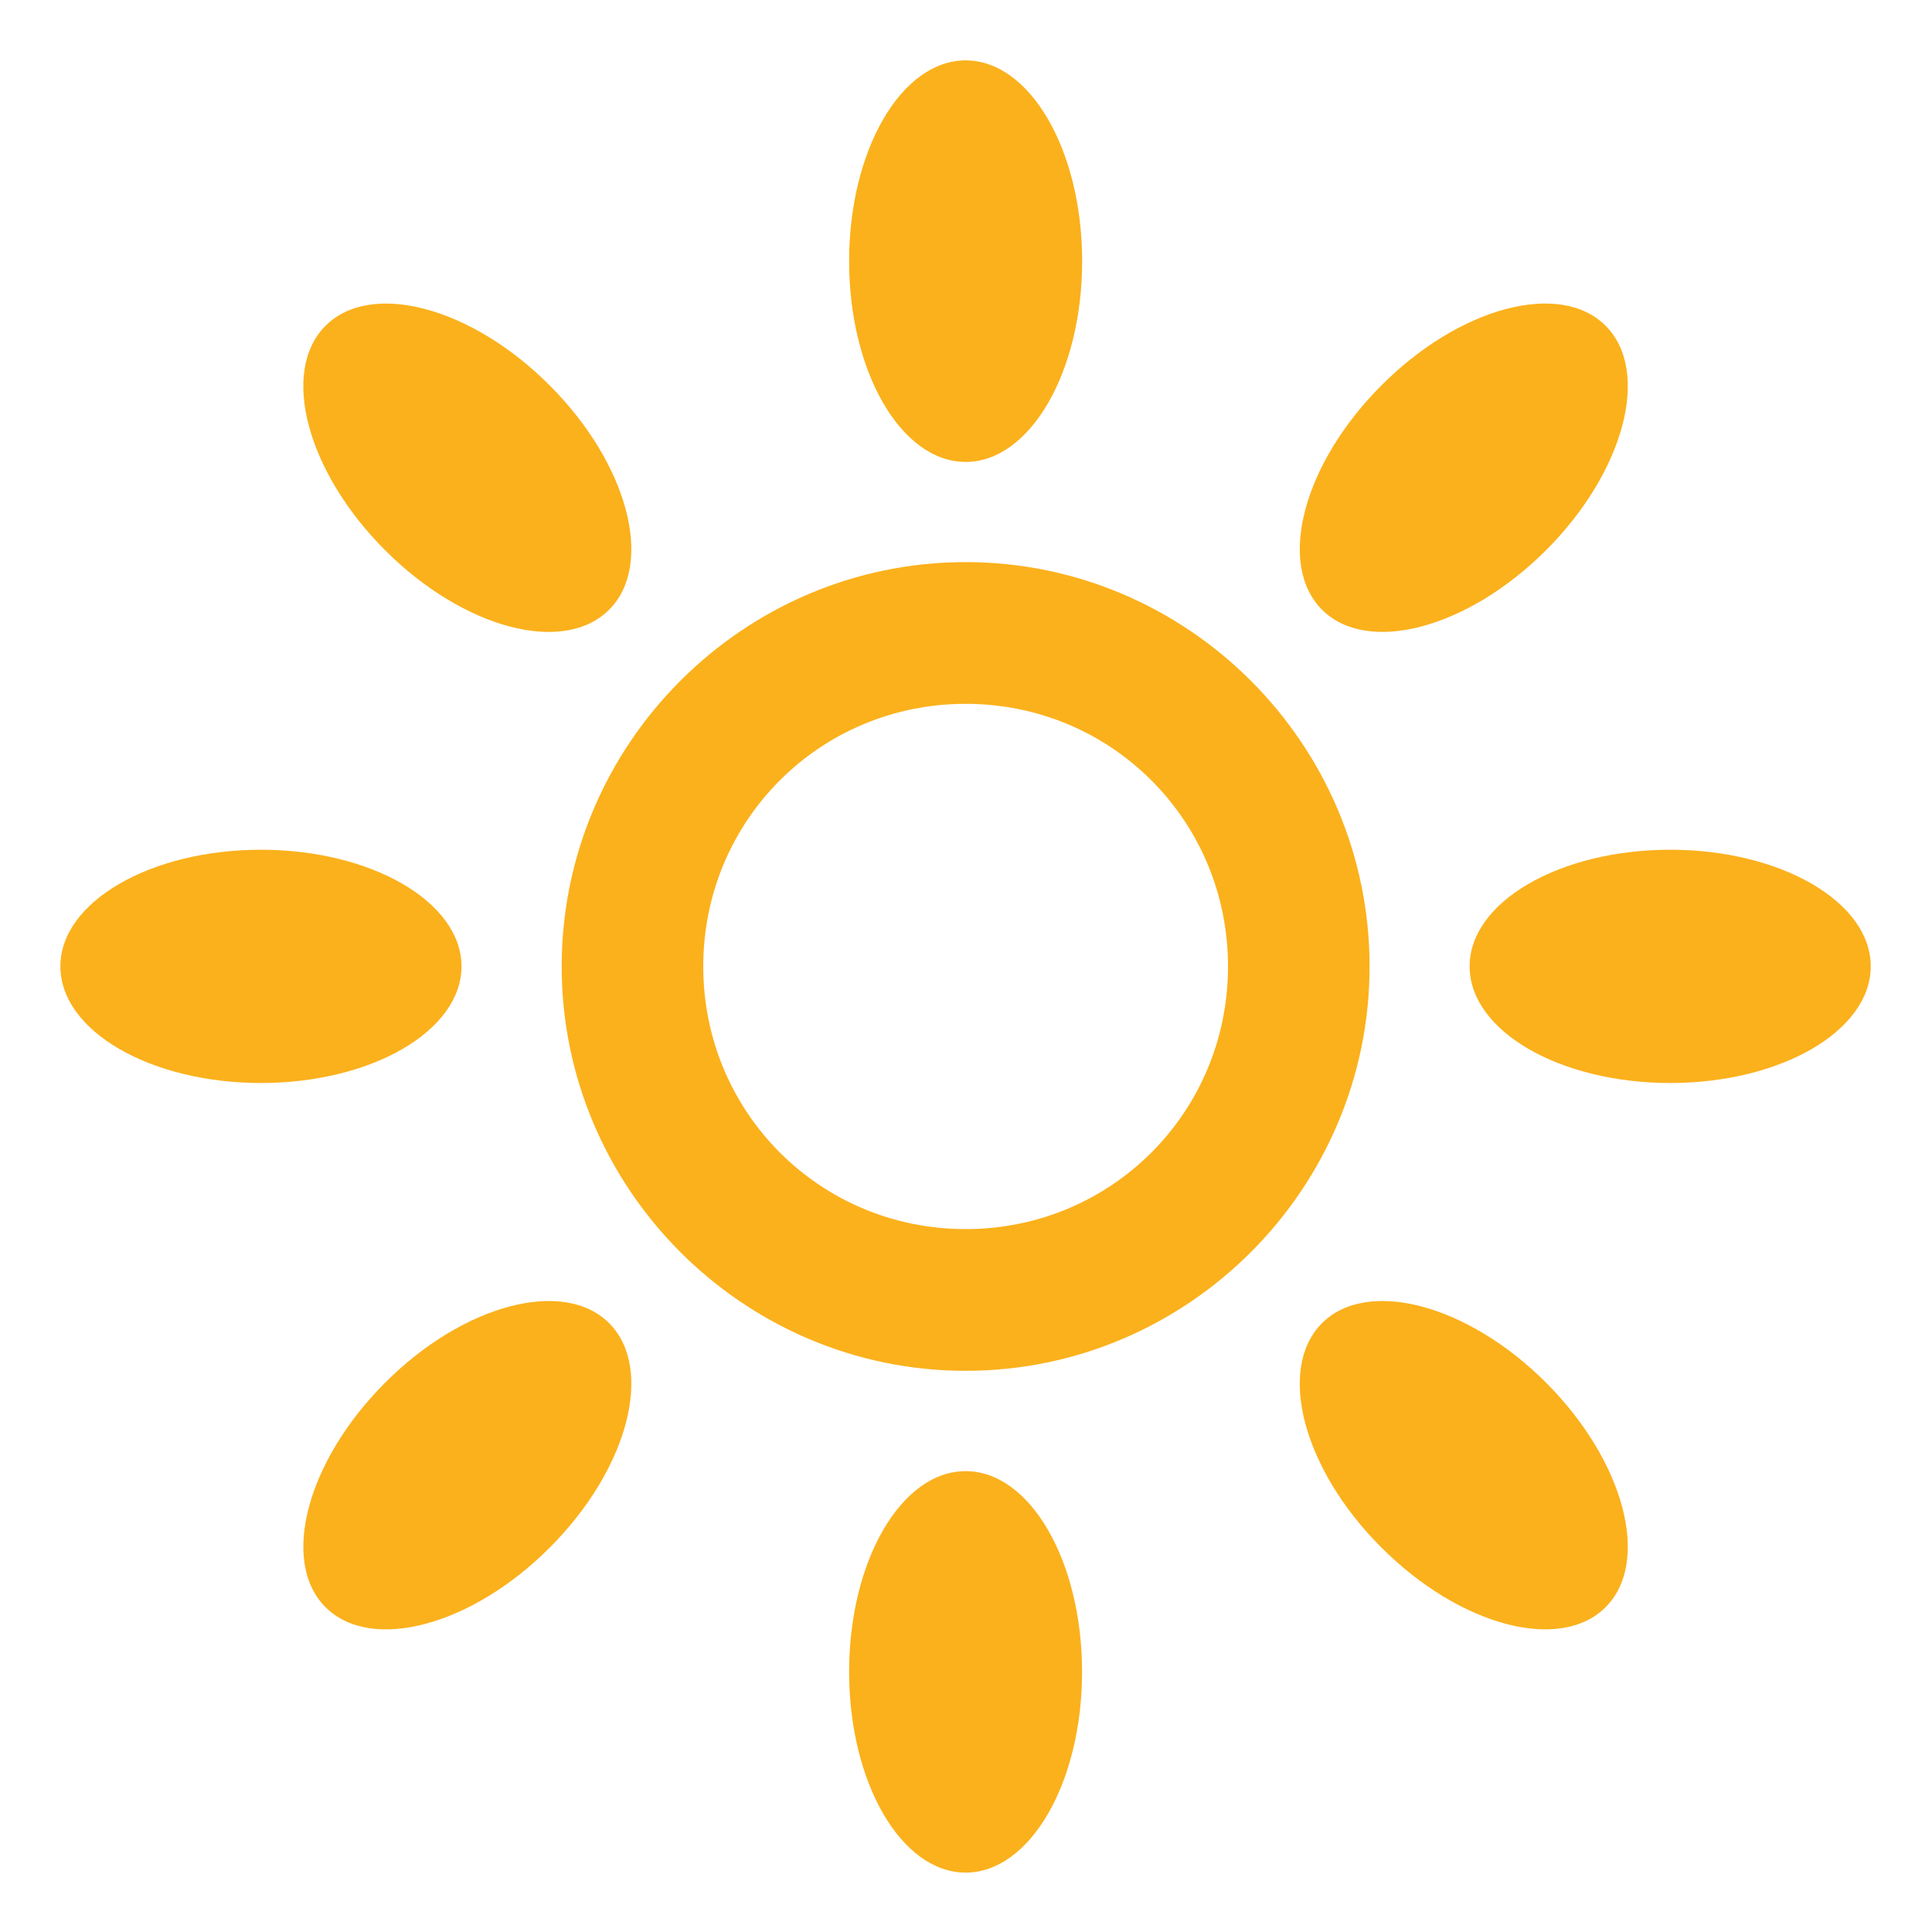 <svg xmlns="http://www.w3.org/2000/svg" enable-background="new 0 0 64 64" viewBox="0 0 64 64"><g transform="matrix(.938 0 0 .939 1.803 1.944)" fill="#fbb11c"><path d="m14.376 32.02c0 2.275-3.173 4.116-7.084 4.116-3.911 0-7.082-1.841-7.082-4.116 0-2.265 3.171-4.113 7.082-4.113 3.911 0 7.084 1.848 7.084 4.113"/><path d="m49.979 32.02c0-2.269 3.172-4.113 7.084-4.113 3.912 0 7.082 1.844 7.082 4.113 0 2.275-3.17 4.116-7.082 4.116-3.912 0-7.084-1.84-7.084-4.116"/><path d="m32.18 49.829c2.273 0 4.112 3.167 4.112 7.082 0 3.909-1.839 7.081-4.112 7.081-2.272 0-4.115-3.172-4.115-7.081 0-3.915 1.841-7.082 4.115-7.082"/><ellipse cx="32.18" cy="7.143" rx="4.115" ry="7.083"/><path d="m19.589 44.607c1.608 1.613.668 5.158-2.099 7.922-2.764 2.766-6.309 3.703-7.916 2.1-1.606-1.605-.666-5.15 2.101-7.917 2.765-2.769 6.31-3.702 7.914-2.105"/><path d="m44.766 19.439c-1.607-1.609-.67-5.148 2.1-7.915 2.764-2.77 6.31-3.707 7.916-2.102 1.605 1.609.664 5.15-2.1 7.914-2.768 2.769-6.313 3.709-7.916 2.103"/><path d="m44.766 44.607c1.605-1.598 5.148-.664 7.916 2.104 2.764 2.767 3.705 6.312 2.1 7.917-1.604 1.604-5.147.666-7.916-2.102-2.77-2.758-3.709-6.303-2.1-7.919"/><path d="m19.589 19.439c-1.606 1.608-5.149.666-7.915-2.102-2.766-2.766-3.707-6.305-2.101-7.914 1.607-1.605 5.152-.668 7.916 2.102 2.768 2.766 3.708 6.313 2.1 7.914"/><path d="m32.18 17.76c-7.849 0-14.266 6.415-14.266 14.264 0 7.849 6.417 14.266 14.266 14.266 7.849 0 14.266-6.417 14.266-14.266 0-7.849-6.417-14.264-14.266-14.264m0 5c5.147 0 9.266 4.117 9.266 9.264 0 5.147-4.119 9.266-9.266 9.266-5.147 0-9.266-4.119-9.266-9.266 0-5.147 4.119-9.264 9.266-9.264" shape-rendering="auto" mix-blend-mode="normal" color-interpolation-filters="linearRGB" isolation="auto" white-space="normal" solid-opacity="1" image-rendering="auto" solid-color="#000000" color="#000" color-rendering="auto" color-interpolation="sRGB"/></g></svg>